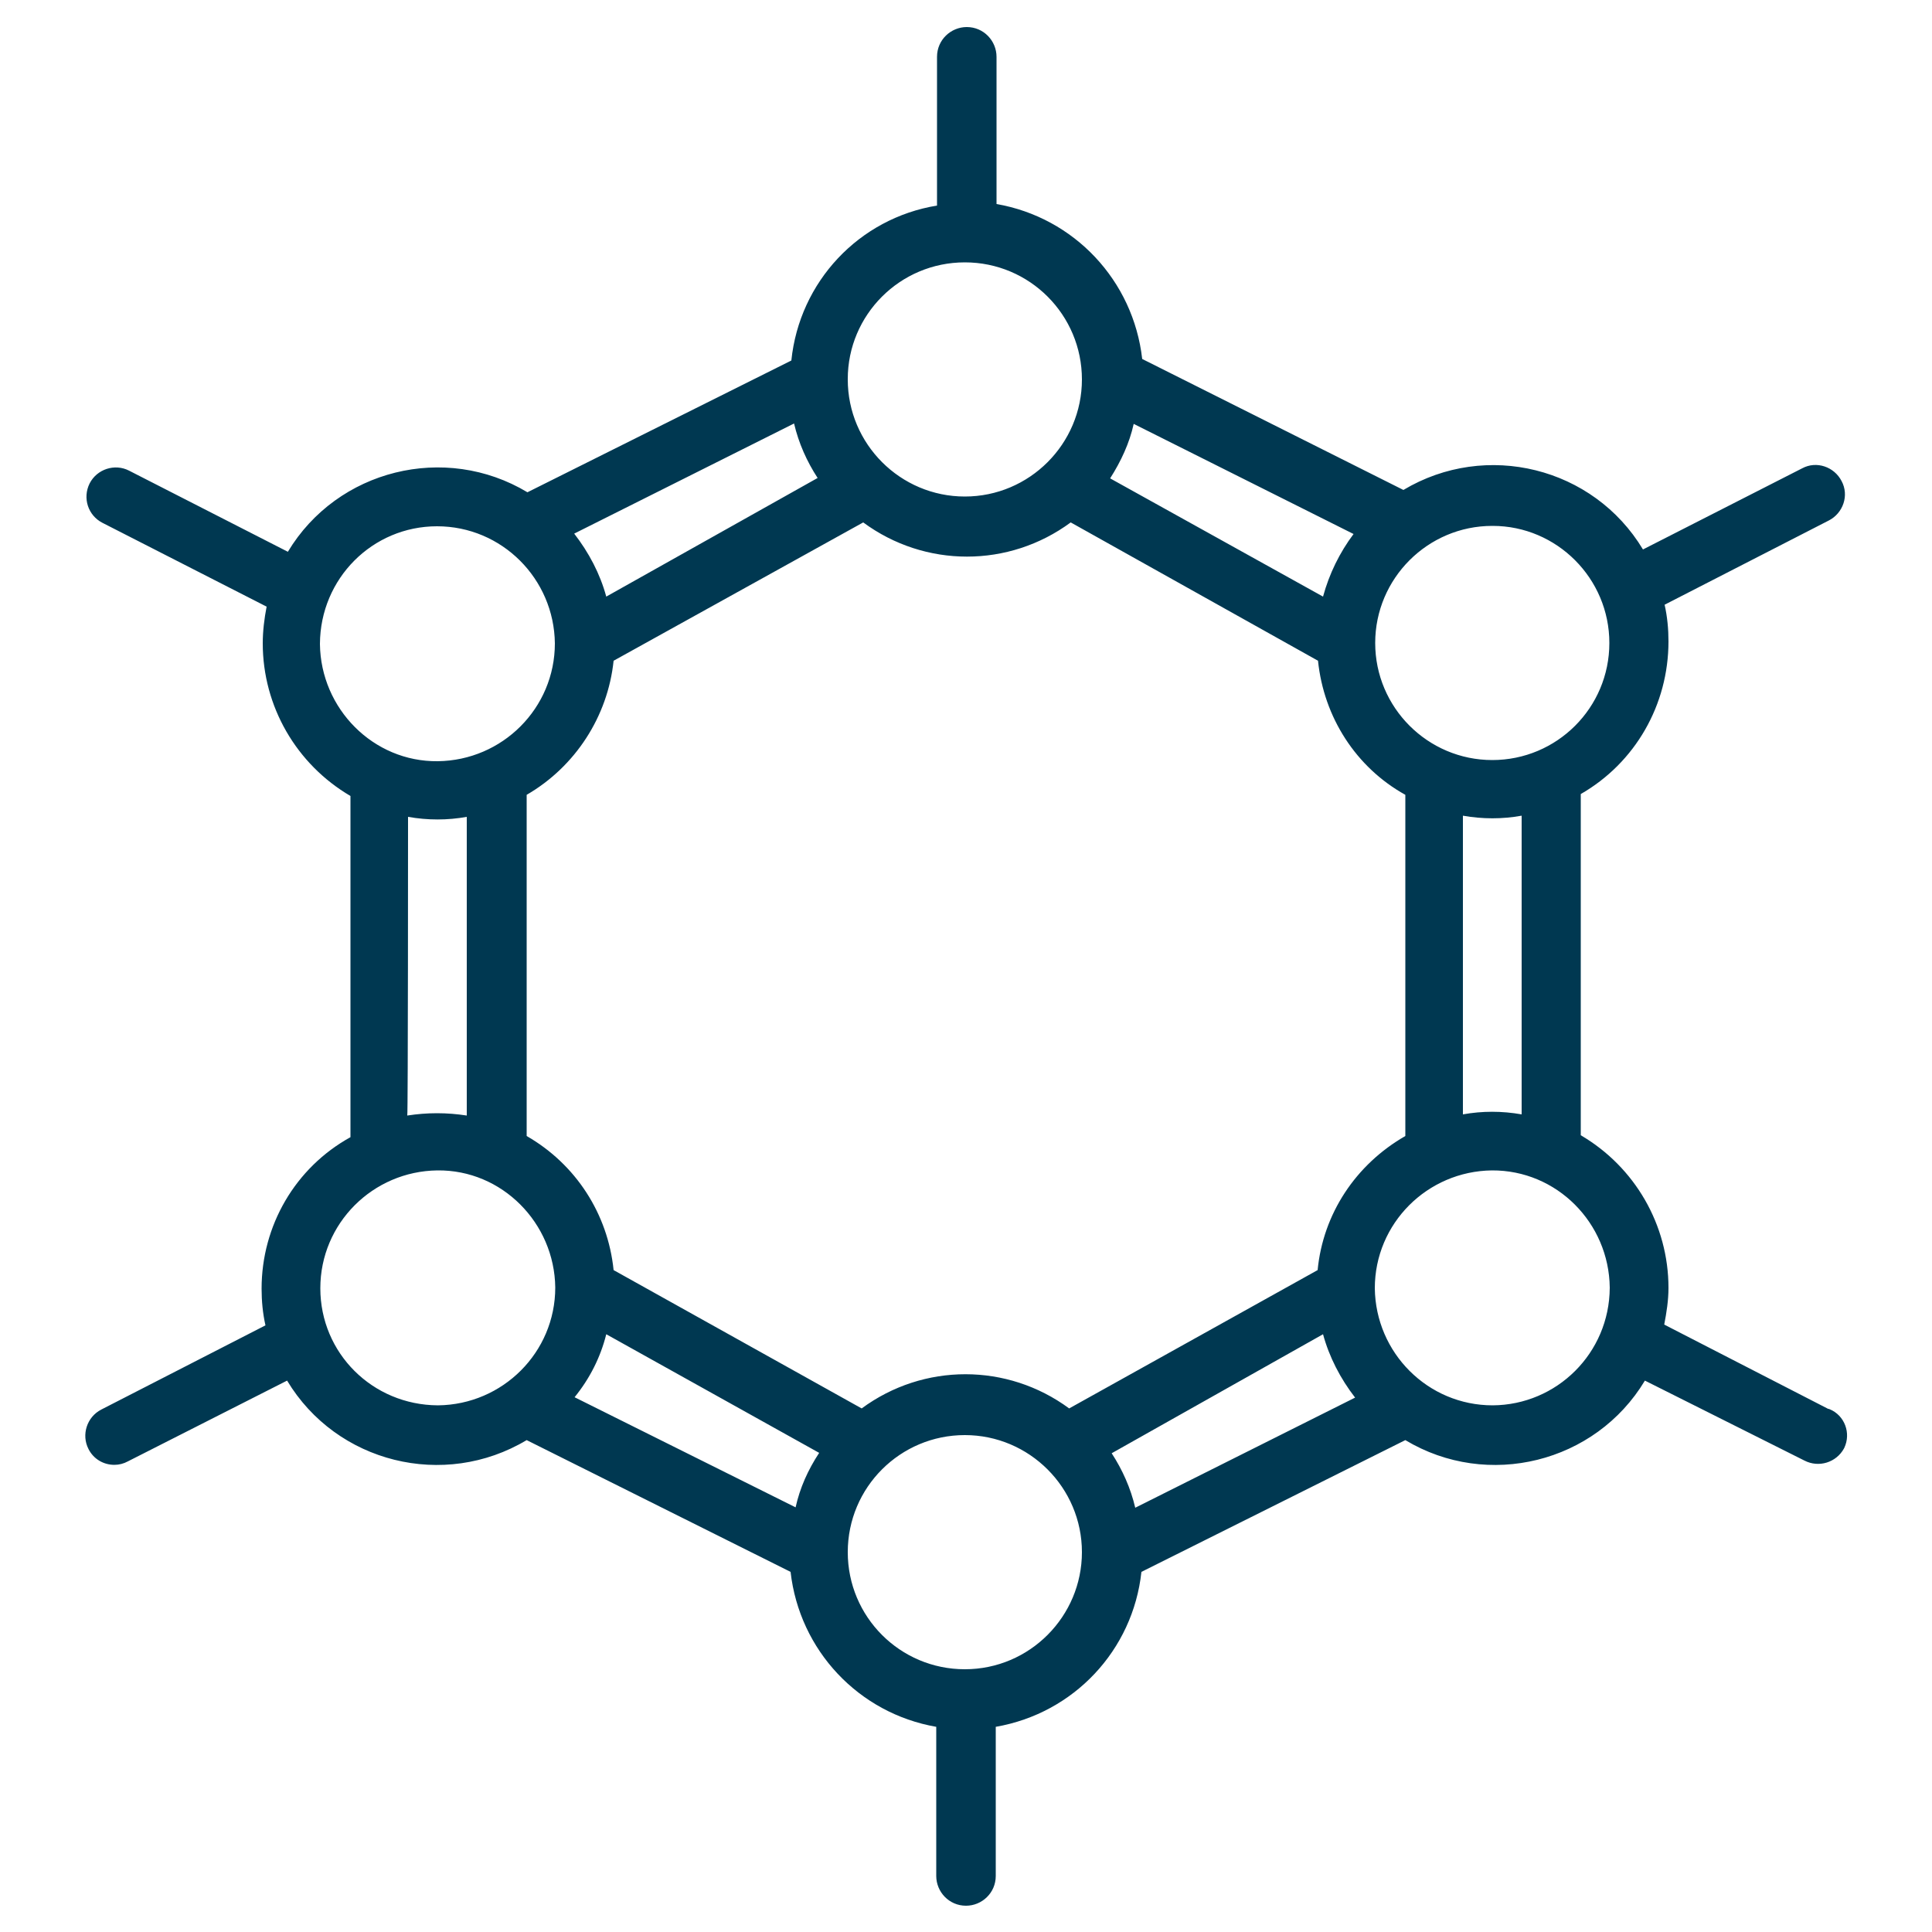 <?xml version="1.0" encoding="utf-8"?>
<!-- Generator: Adobe Illustrator 22.1.0, SVG Export Plug-In . SVG Version: 6.00 Build 0)  -->
<svg version="1.1" id="Layer_1" xmlns="http://www.w3.org/2000/svg" xmlns:xlink="http://www.w3.org/1999/xlink" x="0px" y="0px"
	 viewBox="0 0 500 500" style="enable-background:new 0 0 500 500;" xml:space="preserve">
<style type="text/css">
	.st0{fill:#003851;}
</style>
<title>hub</title>
<g id="Layer_2_1_">
	<g id="Layer_1-2">
		<path class="st0" d="M473.1,364.6l-42.4-21.8c0.6-3.1,1.1-6.3,1.1-9.5c0-16.3-8.7-31.3-22.7-39.5v-88.3
			c14.1-8.1,22.7-23.1,22.7-39.5c0-3.2-0.3-6.4-1-9.5l42.5-21.8c3.7-1.9,5.3-6.5,3.3-10.2c-1.9-3.7-6.5-5.3-10.2-3.3l-41.2,21
			c-12.8-21.3-40.6-28.2-62-15.4l-67.6-33.9c-2.3-20.3-17.6-36.6-37.7-40.1c0,0,0-0.4,0-0.6V14.7c0-4.1-3.3-7.7-7.7-7.7
			c-4.1,0-7.7,3.3-7.7,7.7l0,0v37.9c0,0,0,0.4,0,0.6c-20.2,3.3-35.6,19.7-37.7,40.1l-68.3,34.1c-21.3-12.8-49.2-5.9-62,15.4
			l-41.1-21c-3.7-1.9-8.3-0.4-10.2,3.3c-1.9,3.8-0.4,8.3,3.3,10.2l0,0L69,157c-0.6,3.1-1,6.3-1,9.5c0,16.3,8.7,31.3,22.7,39.5v88.3
			c-14.3,7.9-23,22.9-23,39.2c0,3.2,0.3,6.4,1,9.5l-42.5,21.8c-3.7,1.9-5.2,6.5-3.3,10.2c1.3,2.6,3.9,4.1,6.7,4.1
			c1.2,0,2.4-0.3,3.5-0.9l41.2-20.9c12.8,21.3,40.6,28.2,62,15.4l68.3,34.1c2.3,20.3,17.6,36.6,37.7,40.1v38.6
			c0,4.1,3.3,7.7,7.7,7.7c4.1,0,7.7-3.3,7.7-7.7l0,0v-38.6c20.2-3.5,35.5-19.8,37.7-40.1l68.3-34.1c21.3,12.8,49.2,5.9,62-15.4
			L467,378c3.7,1.9,8.2,0.5,10.2-3.1c0-0.1,0.1-0.1,0.1-0.2c1.8-3.8,0.1-8.4-3.8-10C473.2,364.6,473.2,364.6,473.1,364.6z
			 M393.8,288.4c-5.1-0.9-10.2-0.9-15.2,0v-77.3c5.1,0.9,10.2,0.9,15.2,0V288.4z M342.4,345.3c1.6,5.9,4.5,11.5,8.3,16.4l-56.9,28.5
			c-1.2-5.1-3.3-9.8-6.1-14.1L342.4,345.3z M341,328.7l-64.3,35.8l0,0c-16-11.8-37.7-11.8-53.7,0l0,0l-64.2-35.8
			c-1.5-14.6-9.8-27.4-22.5-34.7v-88.3c12.6-7.3,21-20.3,22.5-34.7l64.6-35.8l0,0c16,11.8,37.7,11.8,53.7,0l0,0l64,35.8
			c1.5,14.6,9.8,27.6,22.6,34.7V294C350.8,301.4,342.4,314.2,341,328.7z M156.9,345.3L212,376c-2.9,4.4-5,9.1-6.1,14.1l-57.2-28.5
			C152.6,356.8,155.4,351.3,156.9,345.3z M156.9,154.4c-1.6-5.9-4.5-11.4-8.3-16.3l56.9-28.5c1.2,5.1,3.3,9.8,6.1,14.1L156.9,154.4z
			 M342.4,154.4l-55.1-30.6c2.8-4.4,5-9.1,6.1-14.1l56.9,28.5C346.7,143,344,148.5,342.4,154.4z M416.5,166.4
			c0,16.8-13.6,30.3-30.3,30.3s-30.3-13.6-30.3-30.3s13.6-30.3,30.3-30.3c0,0,0,0,0.1,0C402.9,136.1,416.5,149.7,416.5,166.4z
			 M249.7,67.9c16.8,0,30.3,13.6,30.3,30.3s-13.6,30.3-30.3,30.3s-30.3-13.6-30.3-30.3c0,0,0,0,0-0.1
			C219.4,81.5,232.9,67.9,249.7,67.9z M113.1,136.2c16.8,0,30.3,13.6,30.5,30.3c0,16.8-13.6,30.3-30.3,30.5s-30.3-13.6-30.5-30.3
			c0,0,0,0,0-0.1C82.9,149.7,96.4,136.2,113.1,136.2L113.1,136.2z M105.6,211.4c5.1,0.9,10.2,0.9,15.2,0v77.3
			c-2.6-0.4-5.1-0.6-7.7-0.6c-2.6,0-5.1,0.2-7.7,0.6C105.6,288.5,105.6,211.4,105.6,211.4z M82.9,333.4c0-16.8,13.6-30.3,30.3-30.5
			s30.3,13.6,30.5,30.3c0,16.8-13.6,30.3-30.3,30.5h-0.1C96.4,363.6,82.9,350.2,82.9,333.4z M249.7,432c-16.8,0-30.3-13.6-30.3-30.3
			c0-16.8,13.6-30.3,30.3-30.3s30.3,13.6,30.3,30.3l0,0C280,418.3,266.5,432,249.7,432z M386.3,363.7c-16.8,0-30.3-13.6-30.5-30.3
			c0-16.8,13.6-30.3,30.3-30.5c16.8-0.1,30.3,13.6,30.5,30.3v0.1C416.5,350.2,402.9,363.6,386.3,363.7z"/>
	</g>
</g>
</svg>
